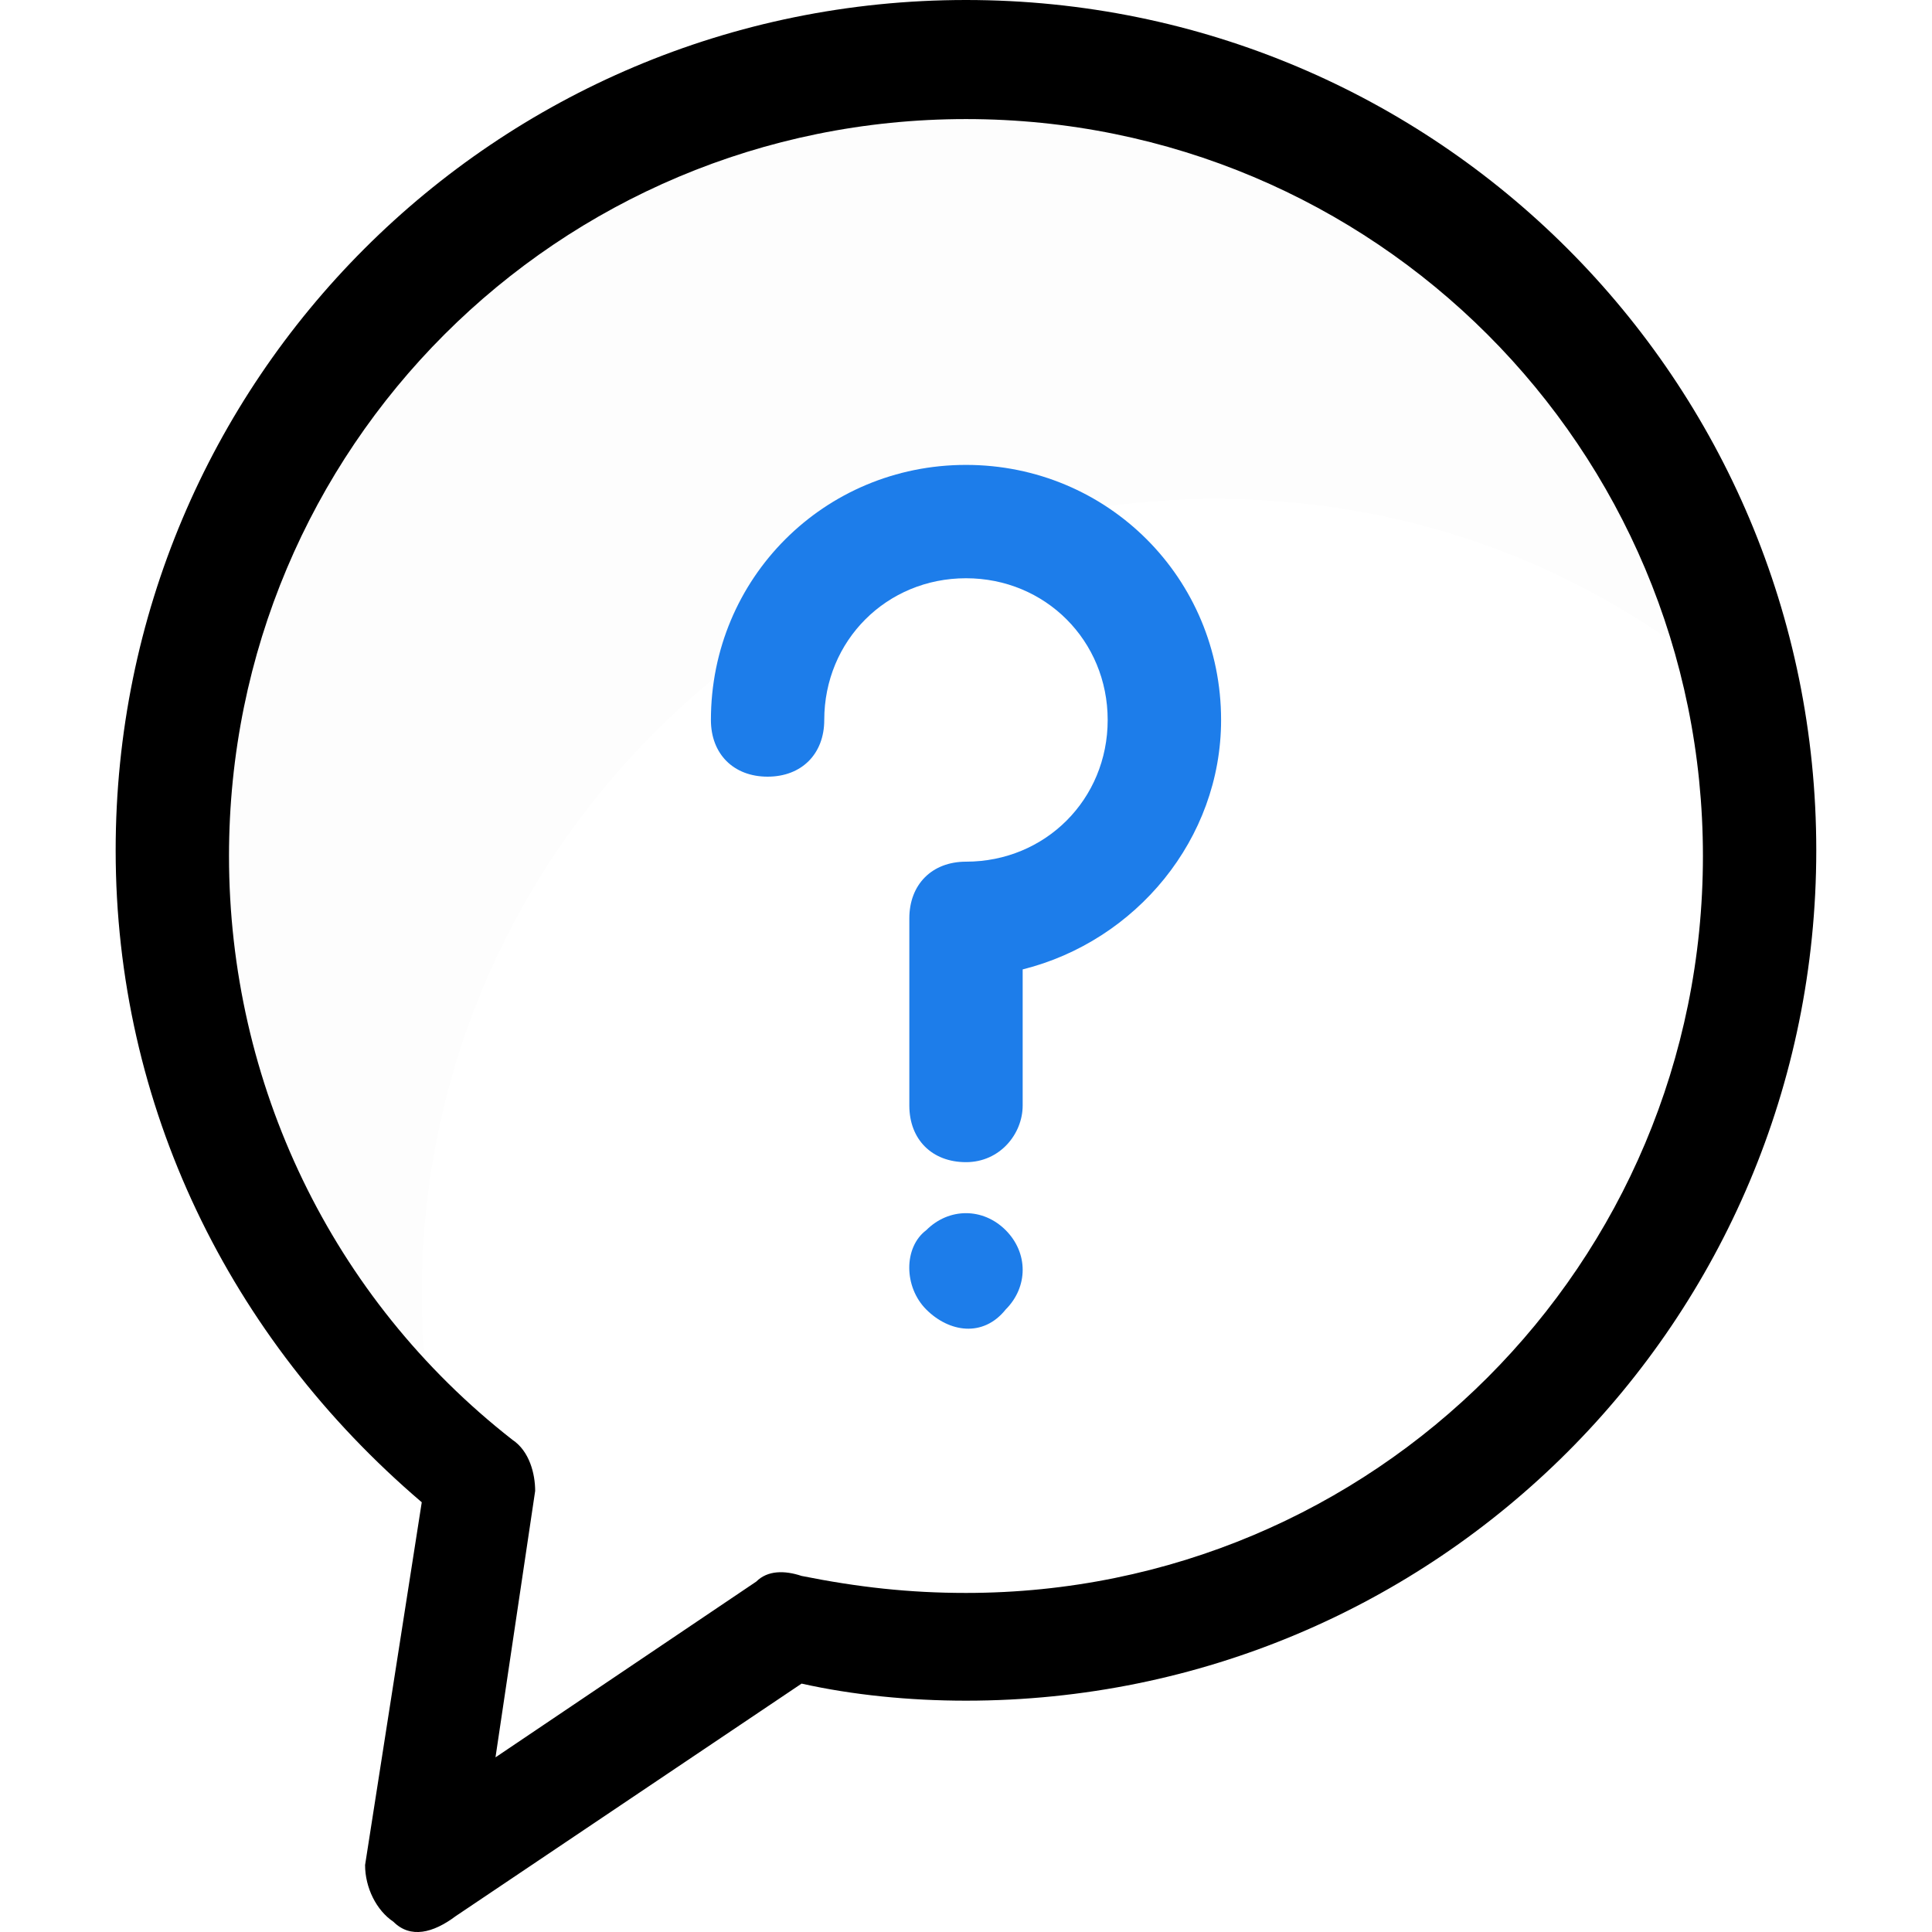 <svg width="30" height="30" viewBox="0 0 30 30" fill="none" xmlns="http://www.w3.org/2000/svg">
<g clip-path="url(#clip0)">
<g opacity="0.1">
<path opacity="0.1" d="M27.059 10.827C24.859 8.89 22.042 7.746 18.873 7.746C12.095 7.746 6.549 13.291 6.549 20.07C6.549 20.95 6.637 21.742 6.813 22.534C4.261 20.246 2.676 16.989 2.676 13.38C2.676 6.602 8.222 1.056 15 1.056C20.985 0.968 25.915 5.193 27.059 10.827Z" fill="#030303"/>
</g>
<path d="M7.43 23.063L7.254 24.208C7.078 23.68 6.902 23.063 6.813 22.535C7.078 22.711 7.254 22.887 7.43 23.063Z" fill="#77C587"/>
<path d="M6.109 29.841C5.845 29.665 5.669 29.312 5.669 28.96L6.549 23.327C3.556 20.774 1.796 17.165 1.796 13.204C1.796 5.898 7.694 0 15 0C22.306 0 28.203 5.898 28.203 13.204C28.203 20.51 22.306 26.408 15 26.408C14.119 26.408 13.239 26.32 12.447 26.143L7.077 29.753C6.725 30.017 6.373 30.105 6.109 29.841ZM15 1.849C8.662 1.849 3.556 6.954 3.556 13.292C3.556 16.813 5.141 20.158 7.958 22.358C8.222 22.534 8.31 22.887 8.31 23.151L7.694 27.288L11.743 24.559C11.919 24.383 12.183 24.383 12.447 24.471C13.327 24.647 14.119 24.735 15 24.735C21.337 24.735 26.443 19.63 26.443 13.292C26.443 6.954 21.337 1.849 15 1.849Z" fill="black"/>
<path d="M15 18.046C14.472 18.046 14.12 17.694 14.12 17.166V14.261C14.12 13.733 14.472 13.38 15 13.38C16.232 13.38 17.2 12.412 17.2 11.18C17.2 9.948 16.232 8.979 15 8.979C13.767 8.979 12.799 9.948 12.799 11.18C12.799 11.708 12.447 12.06 11.919 12.06C11.391 12.06 11.039 11.708 11.039 11.18C11.039 8.979 12.799 7.219 15 7.219C17.2 7.219 18.961 8.979 18.961 11.18C18.961 13.028 17.64 14.613 15.88 15.053V17.166C15.88 17.606 15.528 18.046 15 18.046Z" fill="#1D7DEA"/>
<path d="M14.383 20.334C14.031 19.982 14.031 19.366 14.383 19.102C14.735 18.75 15.264 18.75 15.616 19.102C15.968 19.454 15.968 19.982 15.616 20.334C15.264 20.774 14.735 20.686 14.383 20.334Z" fill="#1D7DEA"/>
</g>
<defs>
<clipPath id="clip0">
<rect width="30" height="30" fill="white"/>
</clipPath>
</defs>
</svg>
